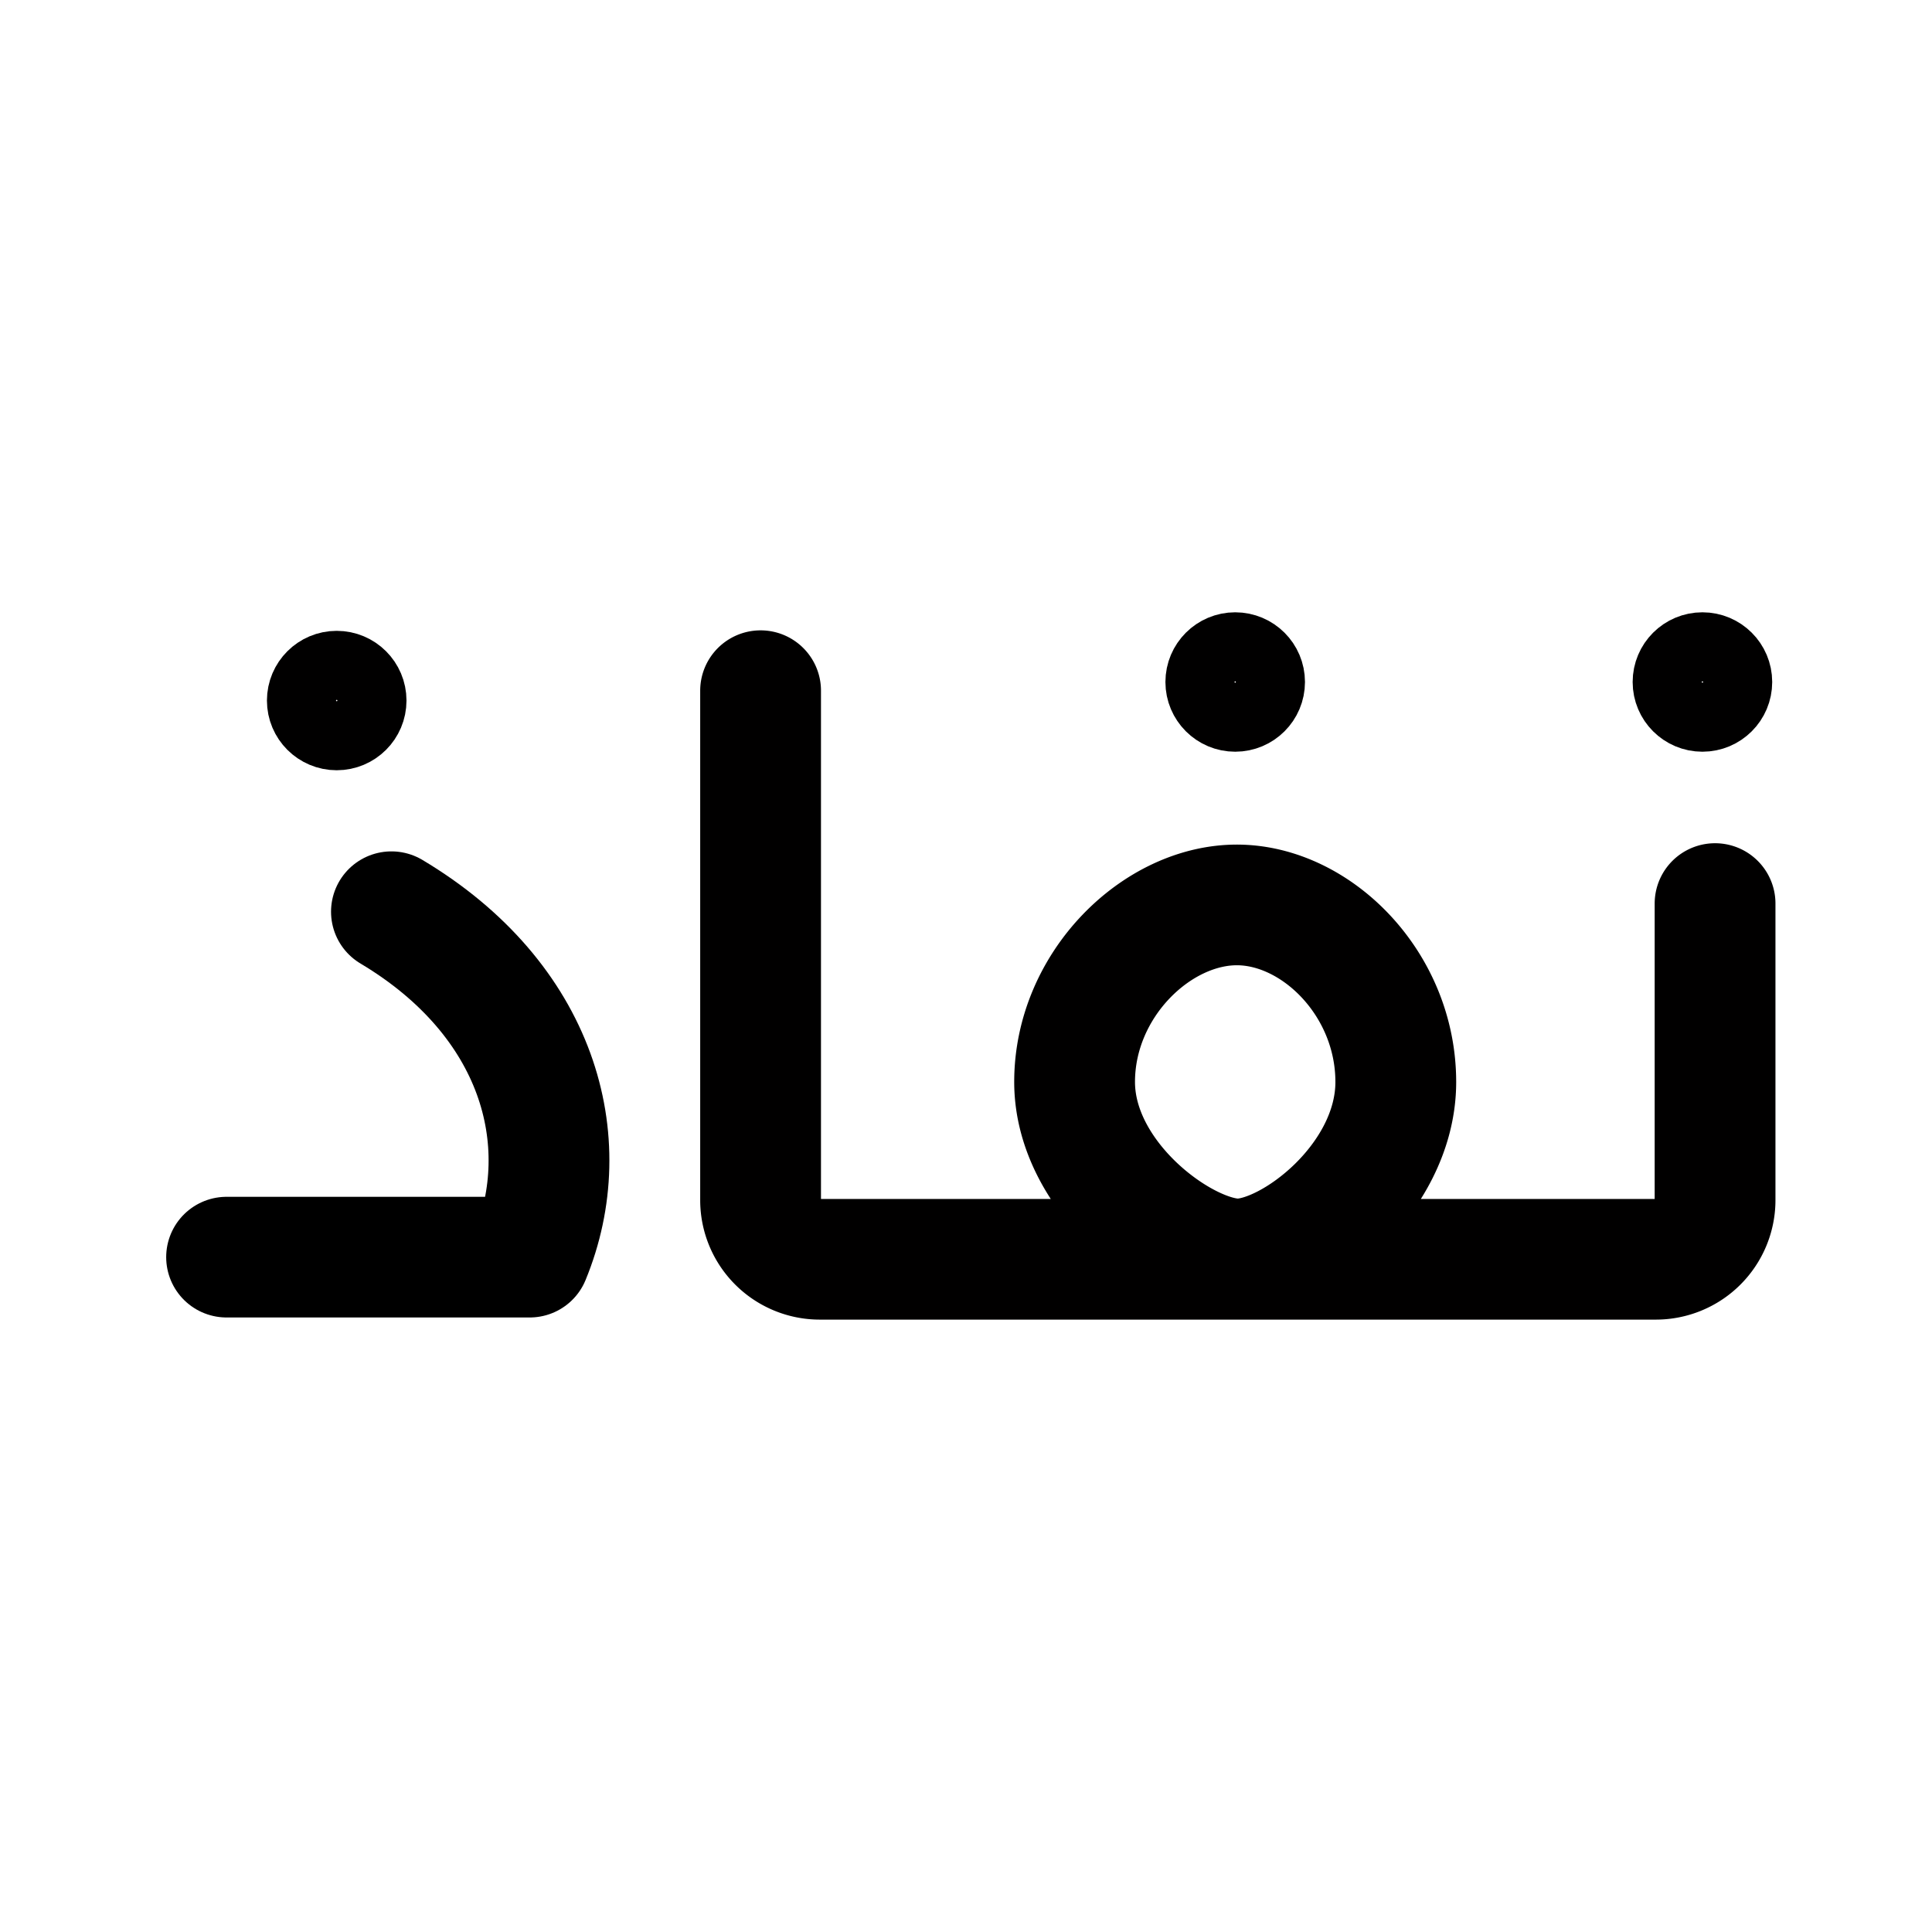 <?xml version="1.0" encoding="UTF-8" standalone="no"?>
<!-- Created with Inkscape (http://www.inkscape.org/) -->

<svg
   width="192"
   height="192"
   viewBox="0 0 192 192"
   version="1.1"
   id="svg1"
   xmlns="http://www.w3.org/2000/svg"
   xmlns:svg="http://www.w3.org/2000/svg">
  <defs
     id="defs1" />
  <g
     id="g151"
     transform="matrix(0.981,0,0,0.98,1142.192,131.383)"
     style="stroke-width:1.02">
    <path
       style="fill:none;stroke:#000000;stroke-width:12.236;stroke-linecap:round;stroke-linejoin:round;stroke-dasharray:none;stroke-opacity:1"
       d="m -1124.661,-41.61 c 14.852,8.871 18.861,23.22 14.007,35.029 h -30.707"
       id="path146" />
    <path
       id="path149"
       style="opacity:1;fill:none;stroke:#010000;stroke-width:12.236;stroke-linecap:round;stroke-linejoin:round;stroke-miterlimit:16"
       d="m -1022.915,-24.35 c 0,9.912 -10.511,17.948 -16.004,17.948 -5.493,-1.84e-5 -16.534,-8.036 -16.534,-17.948 0,-9.912 8.4,-18.014 16.534,-17.948 8.015,0.065 16.003,8.036 16.003,17.948 z m 32.343,-18.087 v 30.073 a 6,6 135 0 1 -6,6 l -84.692,0 a 6,6 45 0 1 -6,-6 v -51.66" />
    <circle
       style="opacity:1;fill:none;stroke:#010000;stroke-width:7.138;stroke-linecap:round;stroke-linejoin:round;stroke-miterlimit:16;stroke-dasharray:none;stroke-opacity:1"
       id="path150"
       cx="-1130.204"
       cy="-63.024"
       r="3.5" />
    <circle
       style="fill:none;stroke:#010000;stroke-width:7.138;stroke-linecap:round;stroke-linejoin:round;stroke-miterlimit:16;stroke-dasharray:none;stroke-opacity:1"
       id="path150-3"
       cx="-1039.184"
       cy="-64.904"
       r="3.5" />
    <circle
       style="fill:none;stroke:#010000;stroke-width:7.138;stroke-linecap:round;stroke-linejoin:round;stroke-miterlimit:16;stroke-dasharray:none;stroke-opacity:1"
       id="path150-7"
       cx="-991.852"
       cy="-64.904"
       r="3.5" />
  </g>
</svg>
